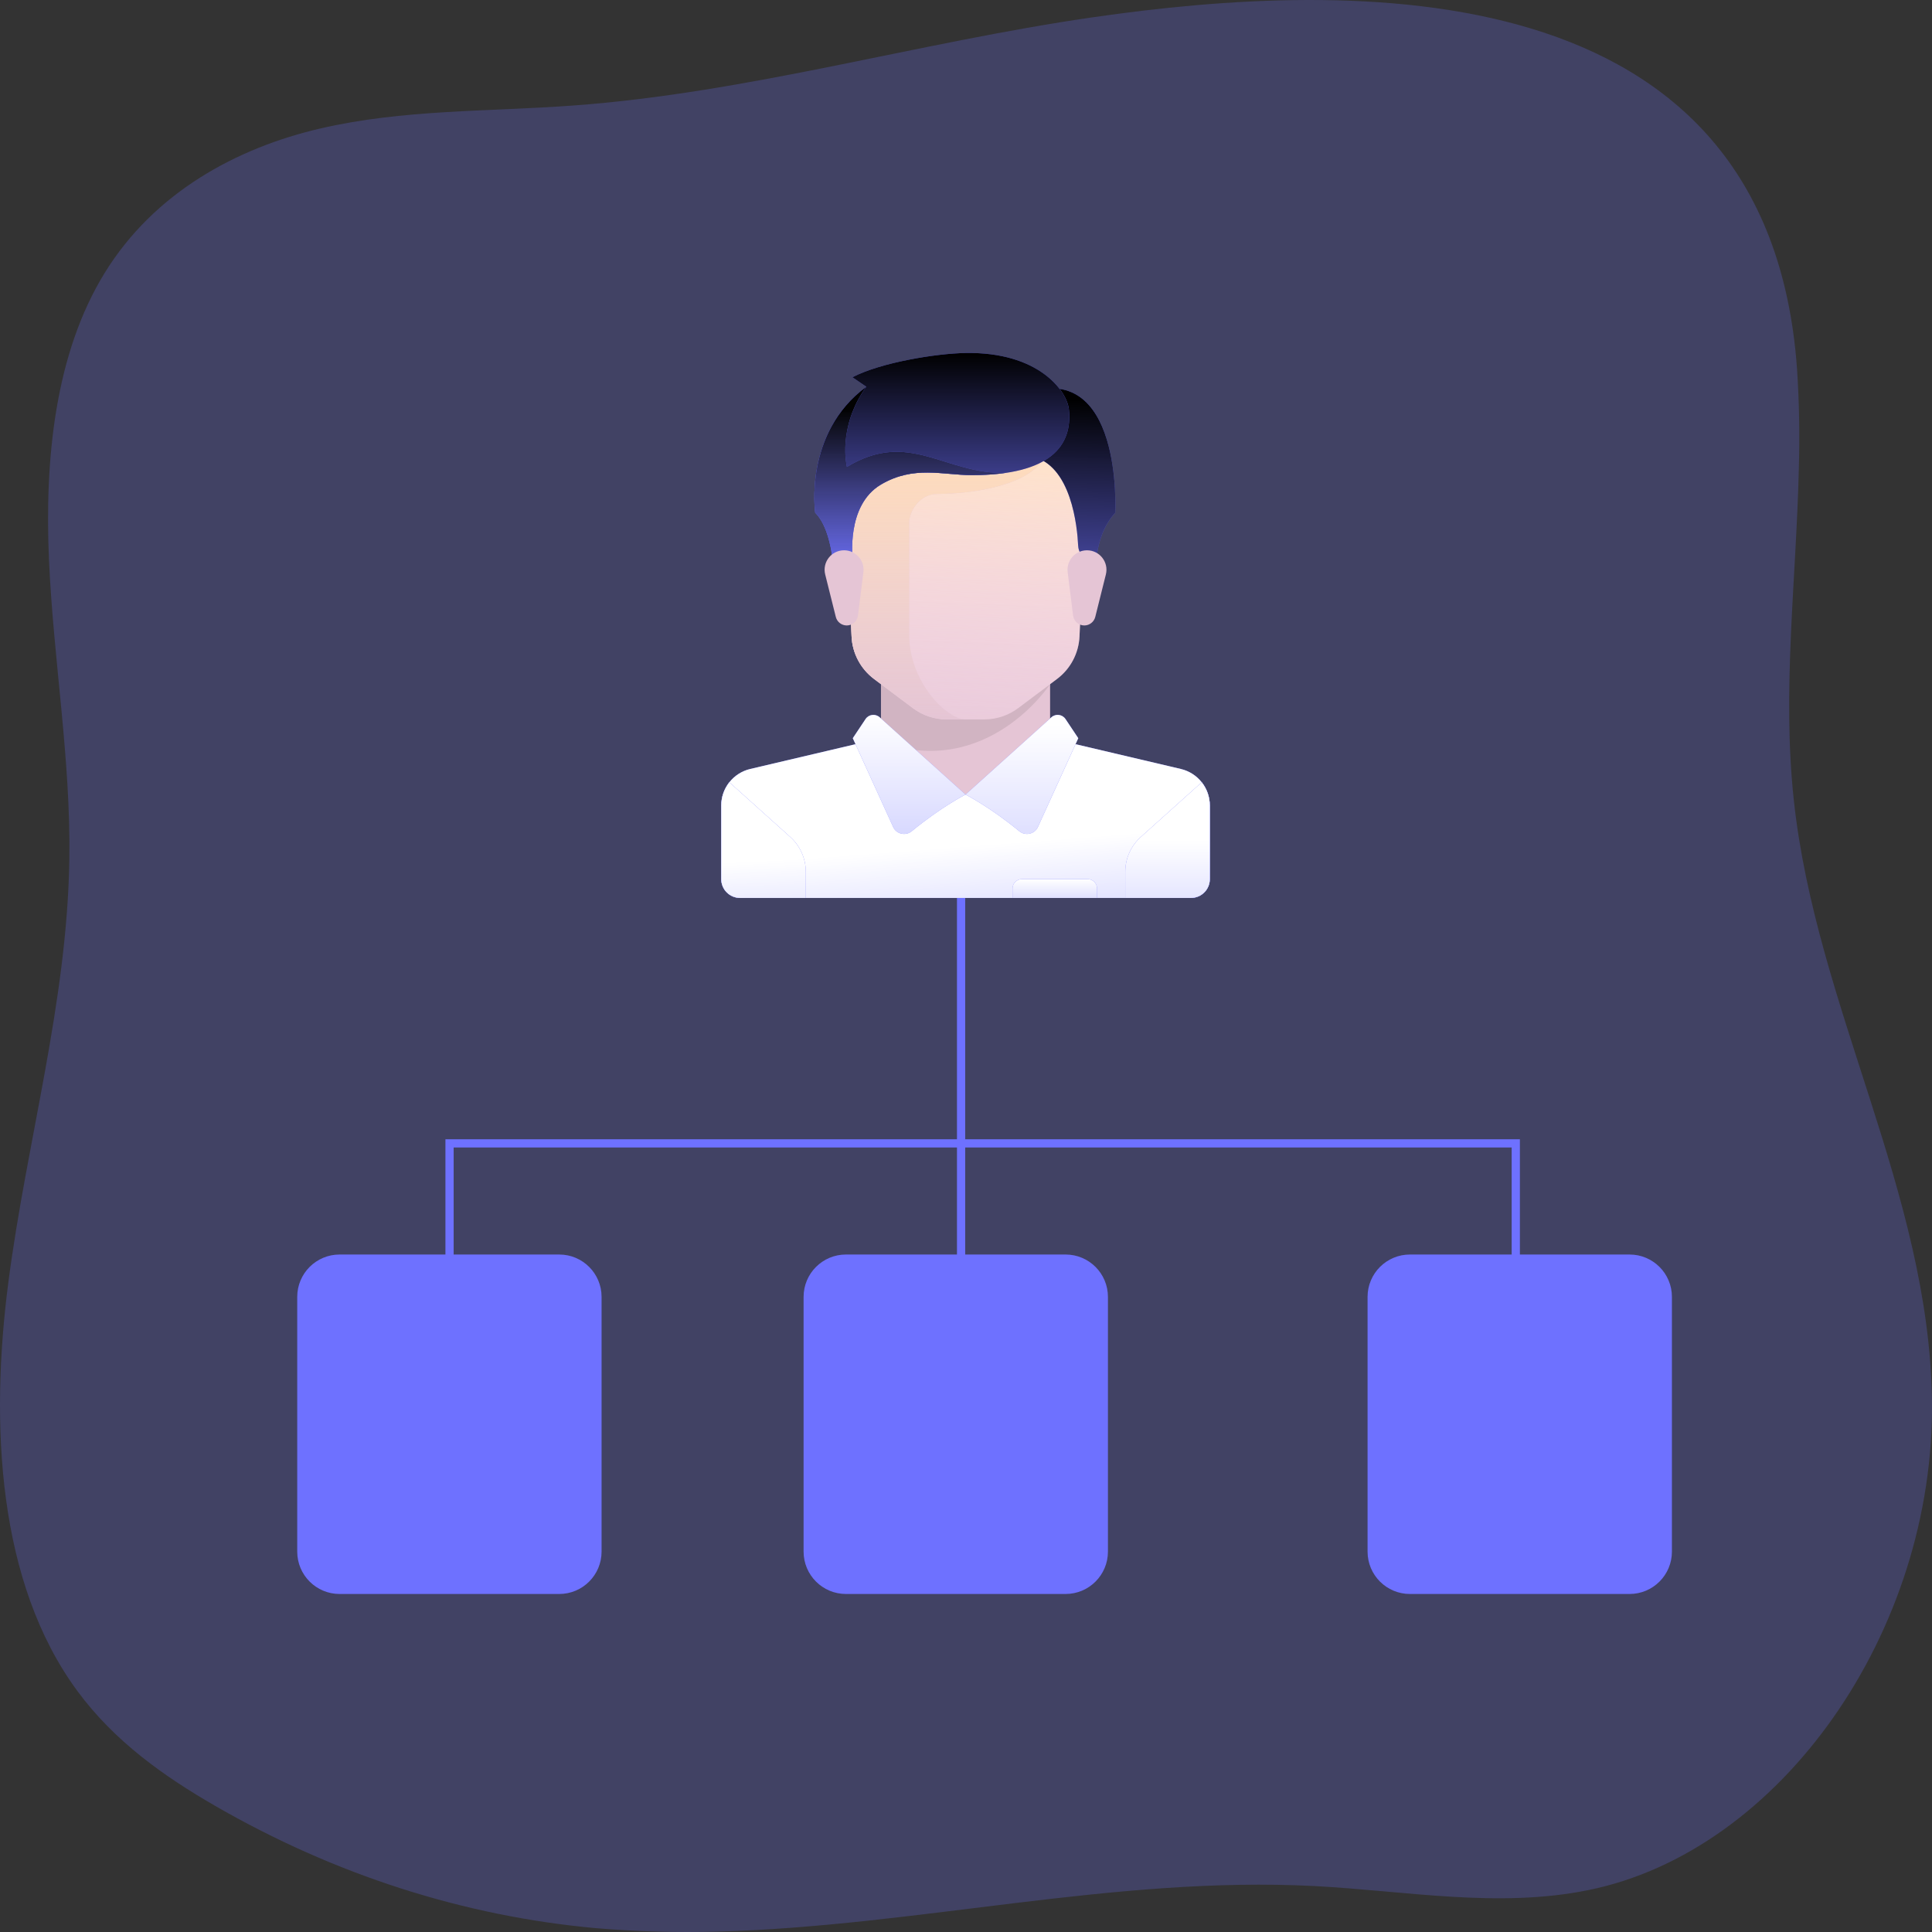 <svg width="208" height="208" viewBox="0 0 208 208" fill="none" xmlns="http://www.w3.org/2000/svg">
<rect x="0" y="0" width="208" height="208" fill="#333333" stroke="none"/>
<path d="M175.439 135.062H151.794C149.275 135.062 147.233 137.104 147.233 139.623V167.048C147.233 169.567 149.275 171.609 151.794 171.609H175.439C177.958 171.609 180 169.567 180 167.048V139.623C180 137.104 177.958 135.062 175.439 135.062Z" fill="#6E71FF"/>
<path opacity="0.24" d="M207.995 150.775C208.327 175.661 191.696 199.325 170.959 203.498C161.254 205.46 151.353 203.57 141.497 203.053C120.059 201.947 98.67 207.386 77.269 207.957C72.937 208.073 68.597 207.957 64.254 207.596C49.973 206.317 36.027 201.845 23.157 194.417C17.668 191.251 12.31 187.471 8.313 182.032C-0.261 170.378 -1.086 153.32 0.897 138.073C2.88 122.826 7.242 107.921 7.465 92.487C7.623 81.711 5.753 71.051 5.274 60.289C4.795 49.527 5.9 38.113 11.258 29.402C16.616 20.69 25.532 15.915 34.464 13.838C43.396 11.76 52.562 12.032 61.66 11.364C80.478 9.999 98.904 4.574 117.612 1.867C145.513 -2.176 190.38 -3.483 193.468 39.696C193.705 43.267 193.77 46.852 193.664 50.432C193.393 62.358 191.843 74.328 193.125 86.165C195.523 108.407 207.693 128.363 207.995 150.775Z" fill="#6E71FF"/>
<path d="M60.206 135.062H36.561C34.042 135.062 32 137.104 32 139.623V167.048C32 169.567 34.042 171.609 36.561 171.609H60.206C62.724 171.609 64.766 169.567 64.766 167.048V139.623C64.766 137.104 62.724 135.062 60.206 135.062Z" fill="#6E71FF"/>
<path d="M114.72 135.062H91.075C88.556 135.062 86.515 137.104 86.515 139.623V167.048C86.515 169.567 88.556 171.609 91.075 171.609H114.72C117.239 171.609 119.281 169.567 119.281 167.048V139.623C119.281 137.104 117.239 135.062 114.72 135.062Z" fill="#6E71FF"/>
<path d="M103.471 94.731V123.096M103.471 123.096H163.189V135.505M103.471 123.096V135.505M103.471 123.096H48.398V135.505" stroke="#6E71FF" stroke-width="0.886"/>
<path d="M113.054 79.475V72.395H94.847V79.475L103.95 87.567L113.054 79.475Z" fill="#E5C5D5"/>
<path d="M127.13 82.787L114.613 79.842C114.424 79.798 114.25 79.722 114.088 79.631L103.95 85.544L94.207 79.345C93.955 79.582 93.642 79.758 93.287 79.842L80.77 82.787C78.942 83.218 77.65 84.848 77.65 86.726V94.648C77.65 95.766 78.556 96.671 79.673 96.671H128.226C129.344 96.671 130.249 95.765 130.249 94.648V86.726C130.249 84.848 128.958 83.217 127.13 82.787Z" fill="#6E71FF"/>
<path d="M127.13 82.787L114.613 79.842C114.424 79.798 114.25 79.722 114.088 79.631L103.95 85.544L94.207 79.345C93.955 79.582 93.642 79.758 93.287 79.842L80.77 82.787C78.942 83.218 77.65 84.848 77.65 86.726V94.648C77.65 95.766 78.556 96.671 79.673 96.671H128.226C129.344 96.671 130.249 95.765 130.249 94.648V86.726C130.249 84.848 128.958 83.217 127.13 82.787Z" fill="url(#paint0_linear)"/>
<path d="M94.847 72.394V79.865C106.315 83.997 113.054 73.656 113.054 73.656V72.394H94.847V72.394Z" fill="#D1B4C2"/>
<path d="M90.8 49.13L91.681 68.522C91.763 70.334 92.652 72.014 94.103 73.102L98.285 76.239C99.335 77.026 100.613 77.452 101.926 77.452H105.973C107.286 77.452 108.563 77.026 109.614 76.239L113.796 73.102C115.247 72.013 116.135 70.334 116.218 68.522L117.099 49.13H90.8Z" fill="#E5C5D5"/>
<path d="M90.8 49.13L91.681 68.522C91.763 70.334 92.652 72.014 94.103 73.102L98.285 76.239C99.335 77.026 100.613 77.452 101.926 77.452H105.973C107.286 77.452 108.563 77.026 109.614 76.239L113.796 73.102C115.247 72.013 116.135 70.334 116.218 68.522L117.099 49.13H90.8Z" fill="url(#paint1_linear)"/>
<path d="M100.915 53.176C104.961 53.176 111.03 52.164 112.47 49.13H90.8L91.681 68.522C91.763 70.333 92.652 72.013 94.103 73.101L98.285 76.238C99.336 77.026 100.613 77.452 101.927 77.452H103.95C101.927 77.452 97.88 73.406 97.88 68.349C97.88 65.875 97.88 59.245 97.88 56.21C97.88 55.199 98.892 53.176 100.915 53.176Z" fill="#E5C5D5"/>
<path d="M100.915 53.176C104.961 53.176 111.03 52.164 112.47 49.13H90.8L91.681 68.522C91.763 70.333 92.652 72.013 94.103 73.101L98.285 76.238C99.336 77.026 100.613 77.452 101.927 77.452H103.95C101.927 77.452 97.88 73.406 97.88 68.349C97.88 65.875 97.88 59.245 97.88 56.21C97.88 55.199 98.892 53.176 100.915 53.176Z" fill="url(#paint2_linear)"/>
<path d="M85.076 90.106L78.522 84.218C77.972 84.914 77.65 85.789 77.65 86.726V94.648C77.65 95.765 78.556 96.671 79.673 96.671H86.754V93.869C86.754 92.433 86.144 91.066 85.076 90.106Z" fill="#6E71FF"/>
<path d="M85.076 90.106L78.522 84.218C77.972 84.914 77.65 85.789 77.65 86.726V94.648C77.65 95.765 78.556 96.671 79.673 96.671H86.754V93.869C86.754 92.433 86.144 91.066 85.076 90.106Z" fill="url(#paint3_linear)"/>
<path d="M122.823 90.106L129.378 84.218C129.927 84.914 130.249 85.789 130.249 86.726V94.648C130.249 95.765 129.343 96.671 128.226 96.671H121.146V93.869C121.146 92.433 121.755 91.066 122.823 90.106Z" fill="#6E71FF"/>
<path d="M122.823 90.106L129.378 84.218C129.927 84.914 130.249 85.789 130.249 86.726V94.648C130.249 95.765 129.343 96.671 128.226 96.671H121.146V93.869C121.146 92.433 121.755 91.066 122.823 90.106Z" fill="url(#paint4_linear)"/>
<path d="M94.704 77.223L103.95 85.544C103.95 85.544 101.36 86.851 98.165 89.486C97.506 90.029 96.509 89.809 96.155 89.031L91.811 79.475L93.186 77.414C93.528 76.901 94.246 76.811 94.704 77.223Z" fill="#6E71FF"/>
<path d="M94.704 77.223L103.95 85.544C103.95 85.544 101.36 86.851 98.165 89.486C97.506 90.029 96.509 89.809 96.155 89.031L91.811 79.475L93.186 77.414C93.528 76.901 94.246 76.811 94.704 77.223Z" fill="url(#paint5_linear)"/>
<path d="M113.195 77.223L103.949 85.544C103.949 85.544 106.539 86.851 109.734 89.486C110.393 90.029 111.39 89.809 111.744 89.031L116.087 79.475L114.713 77.414C114.371 76.901 113.653 76.811 113.195 77.223Z" fill="#6E71FF"/>
<path d="M113.195 77.223L103.949 85.544C103.949 85.544 106.539 86.851 109.734 89.486C110.393 90.029 111.39 89.809 111.744 89.031L116.087 79.475L114.713 77.414C114.371 76.901 113.653 76.811 113.195 77.223Z" fill="url(#paint6_linear)"/>
<path d="M110.082 42.428L111.03 49.13C115.359 49.995 115.983 56.789 116.073 58.729C116.089 59.081 116.201 59.421 116.392 59.717L118.044 62.279C118.044 62.279 117.479 58.044 120.067 55.199C120.067 55.199 120.956 38.382 110.082 42.428Z" fill="#6E71FF"/>
<path d="M110.082 42.428L111.03 49.13C115.359 49.995 115.983 56.789 116.073 58.729C116.089 59.081 116.201 59.421 116.392 59.717L118.044 62.279C118.044 62.279 117.479 58.044 120.067 55.199C120.067 55.199 120.956 38.382 110.082 42.428Z" fill="url(#paint7_linear)"/>
<path d="M119.059 61.848L117.917 66.416C117.782 66.957 117.295 67.337 116.737 67.337C116.124 67.337 115.606 66.88 115.53 66.272L114.946 61.6C114.79 60.349 115.765 59.245 117.025 59.245H117.026C118.389 59.245 119.389 60.526 119.059 61.848Z" fill="#E5C5D5"/>
<path d="M91.769 40.616L93.266 41.638C86.501 46.633 87.766 55.199 87.766 55.199C89.788 57.222 89.788 62.279 89.788 62.279L91.811 60.257C91.811 60.257 91.031 54.413 94.846 52.164C98.386 50.078 101.484 51.153 104.645 51.153C113.116 51.153 115.487 47.96 115.076 44.072C114.864 42.06 111.788 37.87 103.95 38.003C100.787 38.057 94.846 39.015 91.769 40.616Z" fill="#6E71FF"/>
<path d="M91.769 40.616L93.266 41.638C86.501 46.633 87.766 55.199 87.766 55.199C89.788 57.222 89.788 62.279 89.788 62.279L91.811 60.257C91.811 60.257 91.031 54.413 94.846 52.164C98.386 50.078 101.484 51.153 104.645 51.153C113.116 51.153 115.487 47.96 115.076 44.072C114.864 42.06 111.788 37.87 103.95 38.003C100.787 38.057 94.846 39.015 91.769 40.616Z" fill="url(#paint8_linear)"/>
<path d="M91.179 50.268C91.179 50.268 90.105 46.032 93.266 41.638C86.501 46.633 87.766 55.199 87.766 55.199C89.788 57.222 89.788 62.28 89.788 62.28L91.811 60.257C91.811 60.257 91.031 54.413 94.846 52.164C98.386 50.078 101.484 51.153 104.645 51.153C106.023 51.153 107.223 51.061 108.293 50.903C101.769 51.121 97.923 46.179 91.179 50.268Z" fill="#6E71FF"/>
<path d="M91.179 50.268C91.179 50.268 90.105 46.032 93.266 41.638C86.501 46.633 87.766 55.199 87.766 55.199C89.788 57.222 89.788 62.28 89.788 62.28L91.811 60.257C91.811 60.257 91.031 54.413 94.846 52.164C98.386 50.078 101.484 51.153 104.645 51.153C106.023 51.153 107.223 51.061 108.293 50.903C101.769 51.121 97.923 46.179 91.179 50.268Z" fill="url(#paint9_linear)"/>
<path d="M88.841 61.848L89.983 66.416C90.118 66.957 90.605 67.337 91.163 67.337C91.776 67.337 92.293 66.88 92.369 66.272L92.954 61.6C93.11 60.349 92.135 59.245 90.875 59.245H90.874C89.51 59.245 88.51 60.526 88.841 61.848Z" fill="#E5C5D5"/>
<path d="M117.1 94.648H110.019C109.461 94.648 109.008 95.101 109.008 95.659V96.671H118.111V95.659C118.111 95.101 117.658 94.648 117.1 94.648Z" fill="#6E71FF"/>
<path d="M117.1 94.648H110.019C109.461 94.648 109.008 95.101 109.008 95.659V96.671H118.111V95.659C118.111 95.101 117.658 94.648 117.1 94.648Z" fill="url(#paint10_linear)"/>
<defs>
<linearGradient id="paint0_linear" x1="103.95" y1="91.113" x2="106.7" y2="127.038" gradientUnits="userSpaceOnUse">
<stop stop-color="white"/>
<stop offset="1" stop-color="white" stop-opacity="0"/>
</linearGradient>
<linearGradient id="paint1_linear" x1="103.949" y1="49.13" x2="102.574" y2="84.868" gradientUnits="userSpaceOnUse">
<stop stop-color="#FFE3CA"/>
<stop offset="1" stop-color="#FFE3FF" stop-opacity="0"/>
</linearGradient>
<linearGradient id="paint2_linear" x1="101.635" y1="49.13" x2="101.635" y2="77.452" gradientUnits="userSpaceOnUse">
<stop stop-color="#FFDCBB"/>
<stop offset="1" stop-color="#FFE3CA" stop-opacity="0"/>
</linearGradient>
<linearGradient id="paint3_linear" x1="82.202" y1="84.218" x2="84.24" y2="125.204" gradientUnits="userSpaceOnUse">
<stop offset="0.206" stop-color="white"/>
<stop offset="1" stop-color="white" stop-opacity="0"/>
</linearGradient>
<linearGradient id="paint4_linear" x1="125.722" y1="90.483" x2="125.722" y2="125.491" gradientUnits="userSpaceOnUse">
<stop stop-color="white"/>
<stop offset="1" stop-color="white" stop-opacity="0"/>
</linearGradient>
<linearGradient id="paint5_linear" x1="97.881" y1="76.963" x2="97.876" y2="124.459" gradientUnits="userSpaceOnUse">
<stop stop-color="white"/>
<stop offset="1" stop-color="white" stop-opacity="0"/>
</linearGradient>
<linearGradient id="paint6_linear" x1="110.018" y1="76.963" x2="110.022" y2="130.705" gradientUnits="userSpaceOnUse">
<stop offset="0.022" stop-color="white"/>
<stop offset="1" stop-color="white" stop-opacity="0"/>
</linearGradient>
<linearGradient id="paint7_linear" x1="115.867" y1="42.985" x2="115.065" y2="72.664" gradientUnits="userSpaceOnUse">
<stop/>
<stop offset="1" stop-color="#030303" stop-opacity="0"/>
</linearGradient>
<linearGradient id="paint8_linear" x1="101.396" y1="38" x2="101.396" y2="62.279" gradientUnits="userSpaceOnUse">
<stop/>
<stop offset="1" stop-opacity="0"/>
</linearGradient>
<linearGradient id="paint9_linear" x1="97.982" y1="41.638" x2="97.982" y2="62.28" gradientUnits="userSpaceOnUse">
<stop offset="0.117" stop-color="#020202"/>
<stop offset="1" stop-color="#1C1C1C" stop-opacity="0"/>
</linearGradient>
<linearGradient id="paint10_linear" x1="113.56" y1="94.648" x2="113.576" y2="104.177" gradientUnits="userSpaceOnUse">
<stop stop-color="white"/>
<stop offset="1" stop-color="white" stop-opacity="0"/>
</linearGradient>
</defs>
</svg>
